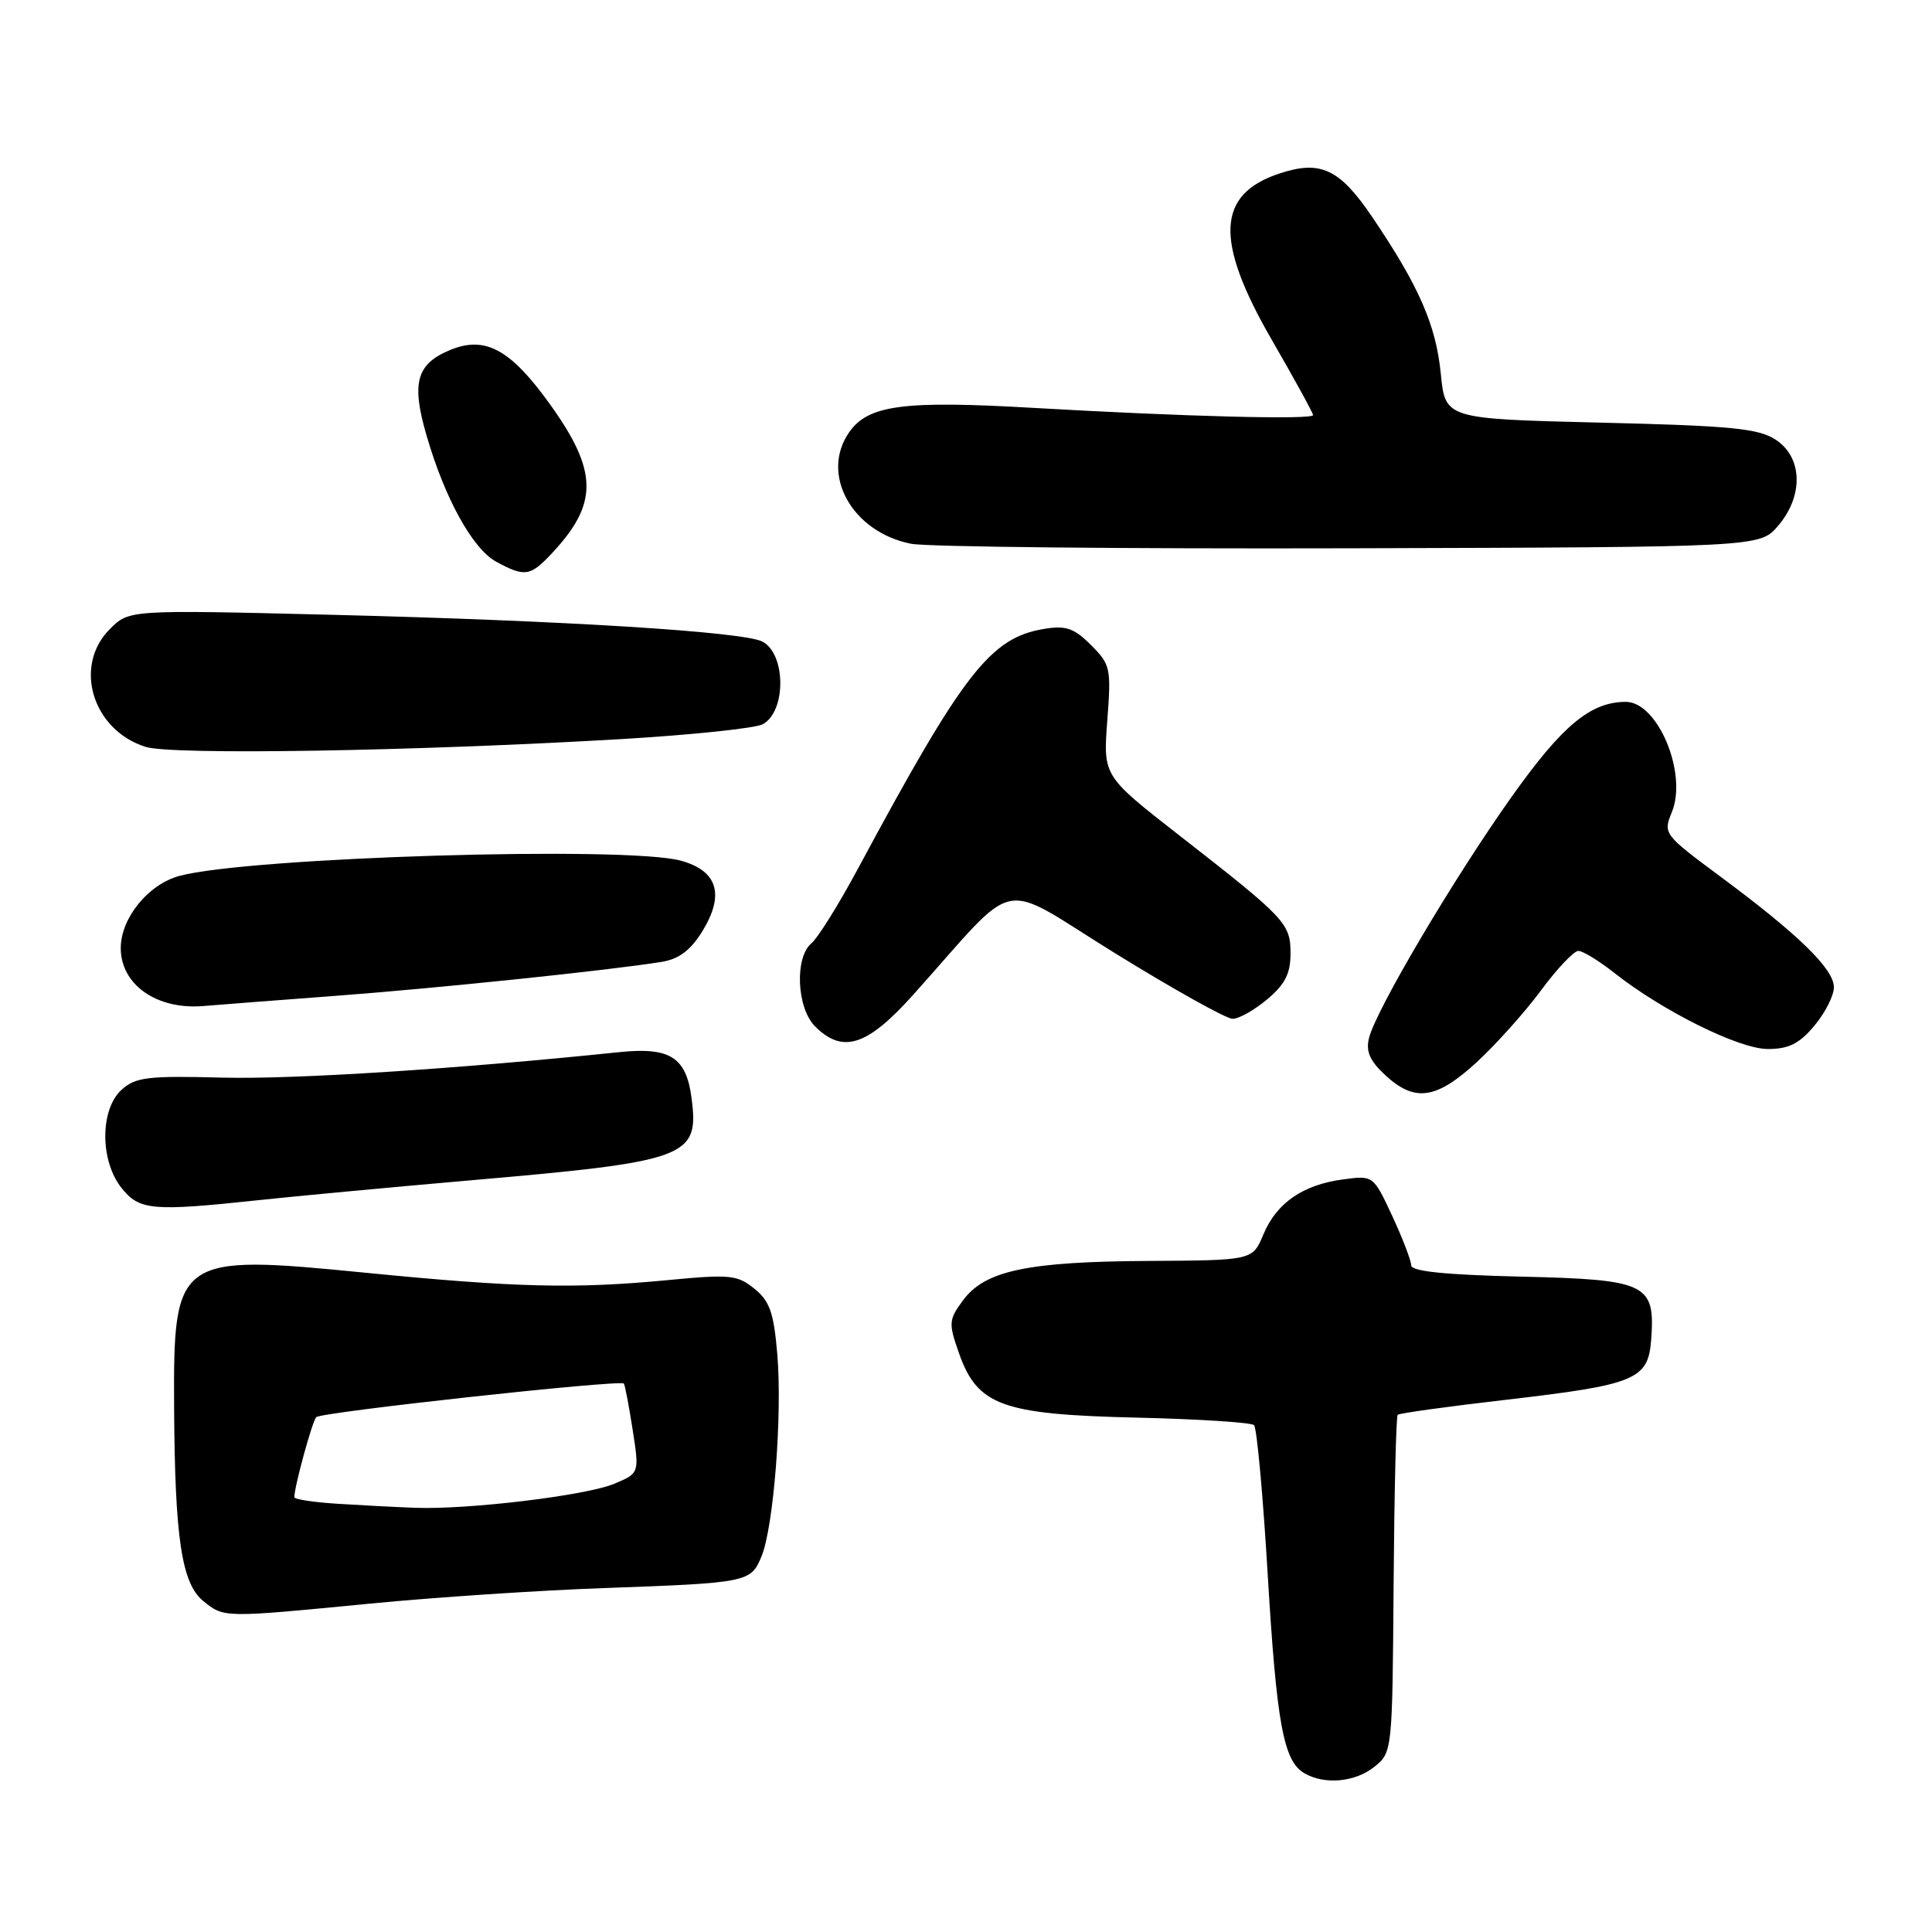 <?xml version="1.0" encoding="UTF-8" standalone="no"?>
<!DOCTYPE svg PUBLIC "-//W3C//DTD SVG 1.1//EN" "http://www.w3.org/Graphics/SVG/1.1/DTD/svg11.dtd" >
<svg xmlns="http://www.w3.org/2000/svg" xmlns:xlink="http://www.w3.org/1999/xlink" version="1.1" viewBox="0 0 256 256">
 <g >
 <path fill="currentColor"
d=" M 182.14 234.09 C 184.48 232.19 184.50 232.01 184.66 210.01 C 184.75 197.82 184.99 187.68 185.20 187.47 C 185.40 187.26 191.85 186.37 199.54 185.48 C 216.78 183.48 218.40 182.81 218.79 177.49 C 219.34 170.09 218.23 169.55 201.58 169.16 C 191.42 168.92 187.00 168.46 186.99 167.66 C 186.98 167.02 185.85 164.08 184.48 161.12 C 181.97 155.74 181.97 155.74 177.95 156.28 C 172.62 156.99 169.15 159.40 167.40 163.58 C 165.97 167.00 165.97 167.00 152.24 167.08 C 136.16 167.17 130.53 168.36 127.63 172.27 C 125.71 174.86 125.67 175.31 127.04 179.22 C 129.49 186.24 132.71 187.42 150.50 187.84 C 158.75 188.03 165.80 188.48 166.17 188.84 C 166.53 189.20 167.35 198.05 167.97 208.50 C 169.16 228.44 170.07 233.35 172.83 234.96 C 175.52 236.53 179.59 236.15 182.14 234.09 Z  M 49.00 212.49 C 57.53 211.66 71.47 210.73 80.00 210.43 C 99.11 209.74 99.48 209.67 100.90 206.24 C 102.51 202.36 103.67 187.52 103.00 179.49 C 102.53 173.94 102.01 172.42 99.97 170.77 C 97.71 168.93 96.75 168.83 88.50 169.62 C 76.16 170.80 68.34 170.61 48.38 168.64 C 23.41 166.17 22.96 166.49 23.07 186.47 C 23.17 203.85 24.07 209.83 26.95 212.16 C 29.69 214.38 29.58 214.38 49.00 212.49 Z  M 34.33 159.02 C 39.37 158.48 51.83 157.32 62.00 156.43 C 91.20 153.90 92.65 153.37 91.64 145.54 C 90.94 140.07 88.79 138.71 82.00 139.42 C 60.61 141.64 39.04 143.03 29.47 142.79 C 19.56 142.53 17.96 142.73 16.11 144.40 C 13.25 146.99 13.23 153.75 16.07 157.37 C 18.45 160.39 20.12 160.54 34.33 159.02 Z  M 195.67 140.75 C 198.21 138.41 202.04 134.14 204.18 131.25 C 206.31 128.36 208.55 126.00 209.14 126.00 C 209.73 126.00 211.85 127.30 213.86 128.88 C 220.28 133.96 230.43 139.00 234.24 139.00 C 237.01 139.00 238.41 138.30 240.41 135.92 C 241.83 134.23 243.00 131.93 243.00 130.81 C 243.00 128.40 238.32 123.83 227.92 116.12 C 220.45 110.58 220.36 110.46 221.53 107.61 C 223.63 102.48 219.67 93.00 215.43 93.00 C 210.76 93.00 206.99 96.14 200.25 105.65 C 192.59 116.45 182.34 133.79 181.40 137.54 C 180.96 139.31 181.50 140.56 183.55 142.46 C 187.46 146.08 190.30 145.68 195.67 140.75 Z  M 120.98 131.84 C 135.33 115.84 131.93 116.54 147.77 126.32 C 155.49 131.09 162.50 135.00 163.33 135.00 C 164.16 135.00 166.23 133.83 167.92 132.41 C 170.27 130.44 171.00 129.00 171.00 126.37 C 171.00 122.35 170.43 121.74 156.22 110.66 C 146.17 102.82 146.17 102.82 146.72 95.50 C 147.25 88.53 147.15 88.06 144.56 85.47 C 142.34 83.24 141.24 82.86 138.42 83.32 C 131.24 84.48 127.70 89.03 113.68 115.11 C 111.14 119.84 108.37 124.28 107.53 124.98 C 105.27 126.85 105.56 133.56 108.00 136.00 C 111.66 139.66 114.90 138.62 120.98 131.84 Z  M 44.00 131.99 C 57.77 130.97 80.80 128.57 87.69 127.45 C 89.96 127.08 91.50 125.92 93.04 123.44 C 96.05 118.56 95.11 115.40 90.24 114.05 C 83.09 112.06 32.99 113.58 23.78 116.06 C 19.65 117.17 16.01 121.64 16.00 125.62 C 16.00 130.49 20.79 133.84 27.00 133.30 C 28.38 133.18 36.02 132.59 44.00 131.99 Z  M 82.38 97.93 C 91.66 97.38 100.06 96.50 101.06 95.97 C 104.18 94.30 104.17 86.70 101.04 85.02 C 98.59 83.71 74.68 82.22 43.81 81.46 C 17.11 80.80 17.11 80.80 14.56 83.35 C 9.66 88.25 12.25 96.76 19.31 98.97 C 22.84 100.07 54.99 99.54 82.38 97.93 Z  M 73.19 73.25 C 79.29 66.71 79.23 62.44 72.92 53.63 C 67.65 46.27 64.28 44.44 59.61 46.39 C 55.17 48.24 54.49 50.74 56.52 57.71 C 58.95 66.08 62.63 72.73 65.75 74.43 C 69.56 76.50 70.27 76.38 73.19 73.25 Z  M 235.59 69.69 C 239.00 65.72 238.87 60.62 235.30 58.27 C 233.01 56.77 229.48 56.42 212.05 56.00 C 191.50 55.50 191.50 55.50 190.91 49.50 C 190.28 43.07 188.01 37.89 181.83 28.76 C 177.50 22.37 174.99 21.19 169.56 22.98 C 161.20 25.74 160.91 31.85 168.50 45.00 C 171.52 50.23 173.99 54.73 173.99 55.00 C 174.00 55.64 156.90 55.20 136.80 54.04 C 119.70 53.05 115.05 53.67 112.53 57.26 C 108.63 62.83 112.88 70.50 120.71 72.05 C 122.80 72.47 148.95 72.73 178.84 72.65 C 233.17 72.50 233.17 72.50 235.59 69.69 Z  M 44.75 199.26 C 41.59 199.06 39.00 198.67 39.00 198.39 C 39.00 197.01 41.35 188.41 41.90 187.78 C 42.49 187.12 82.12 182.79 82.66 183.33 C 82.80 183.46 83.32 186.19 83.82 189.39 C 84.73 195.21 84.73 195.21 81.38 196.61 C 77.66 198.17 61.97 200.06 55.00 199.79 C 52.52 199.70 47.91 199.46 44.75 199.26 Z "/>
</g>
</svg>